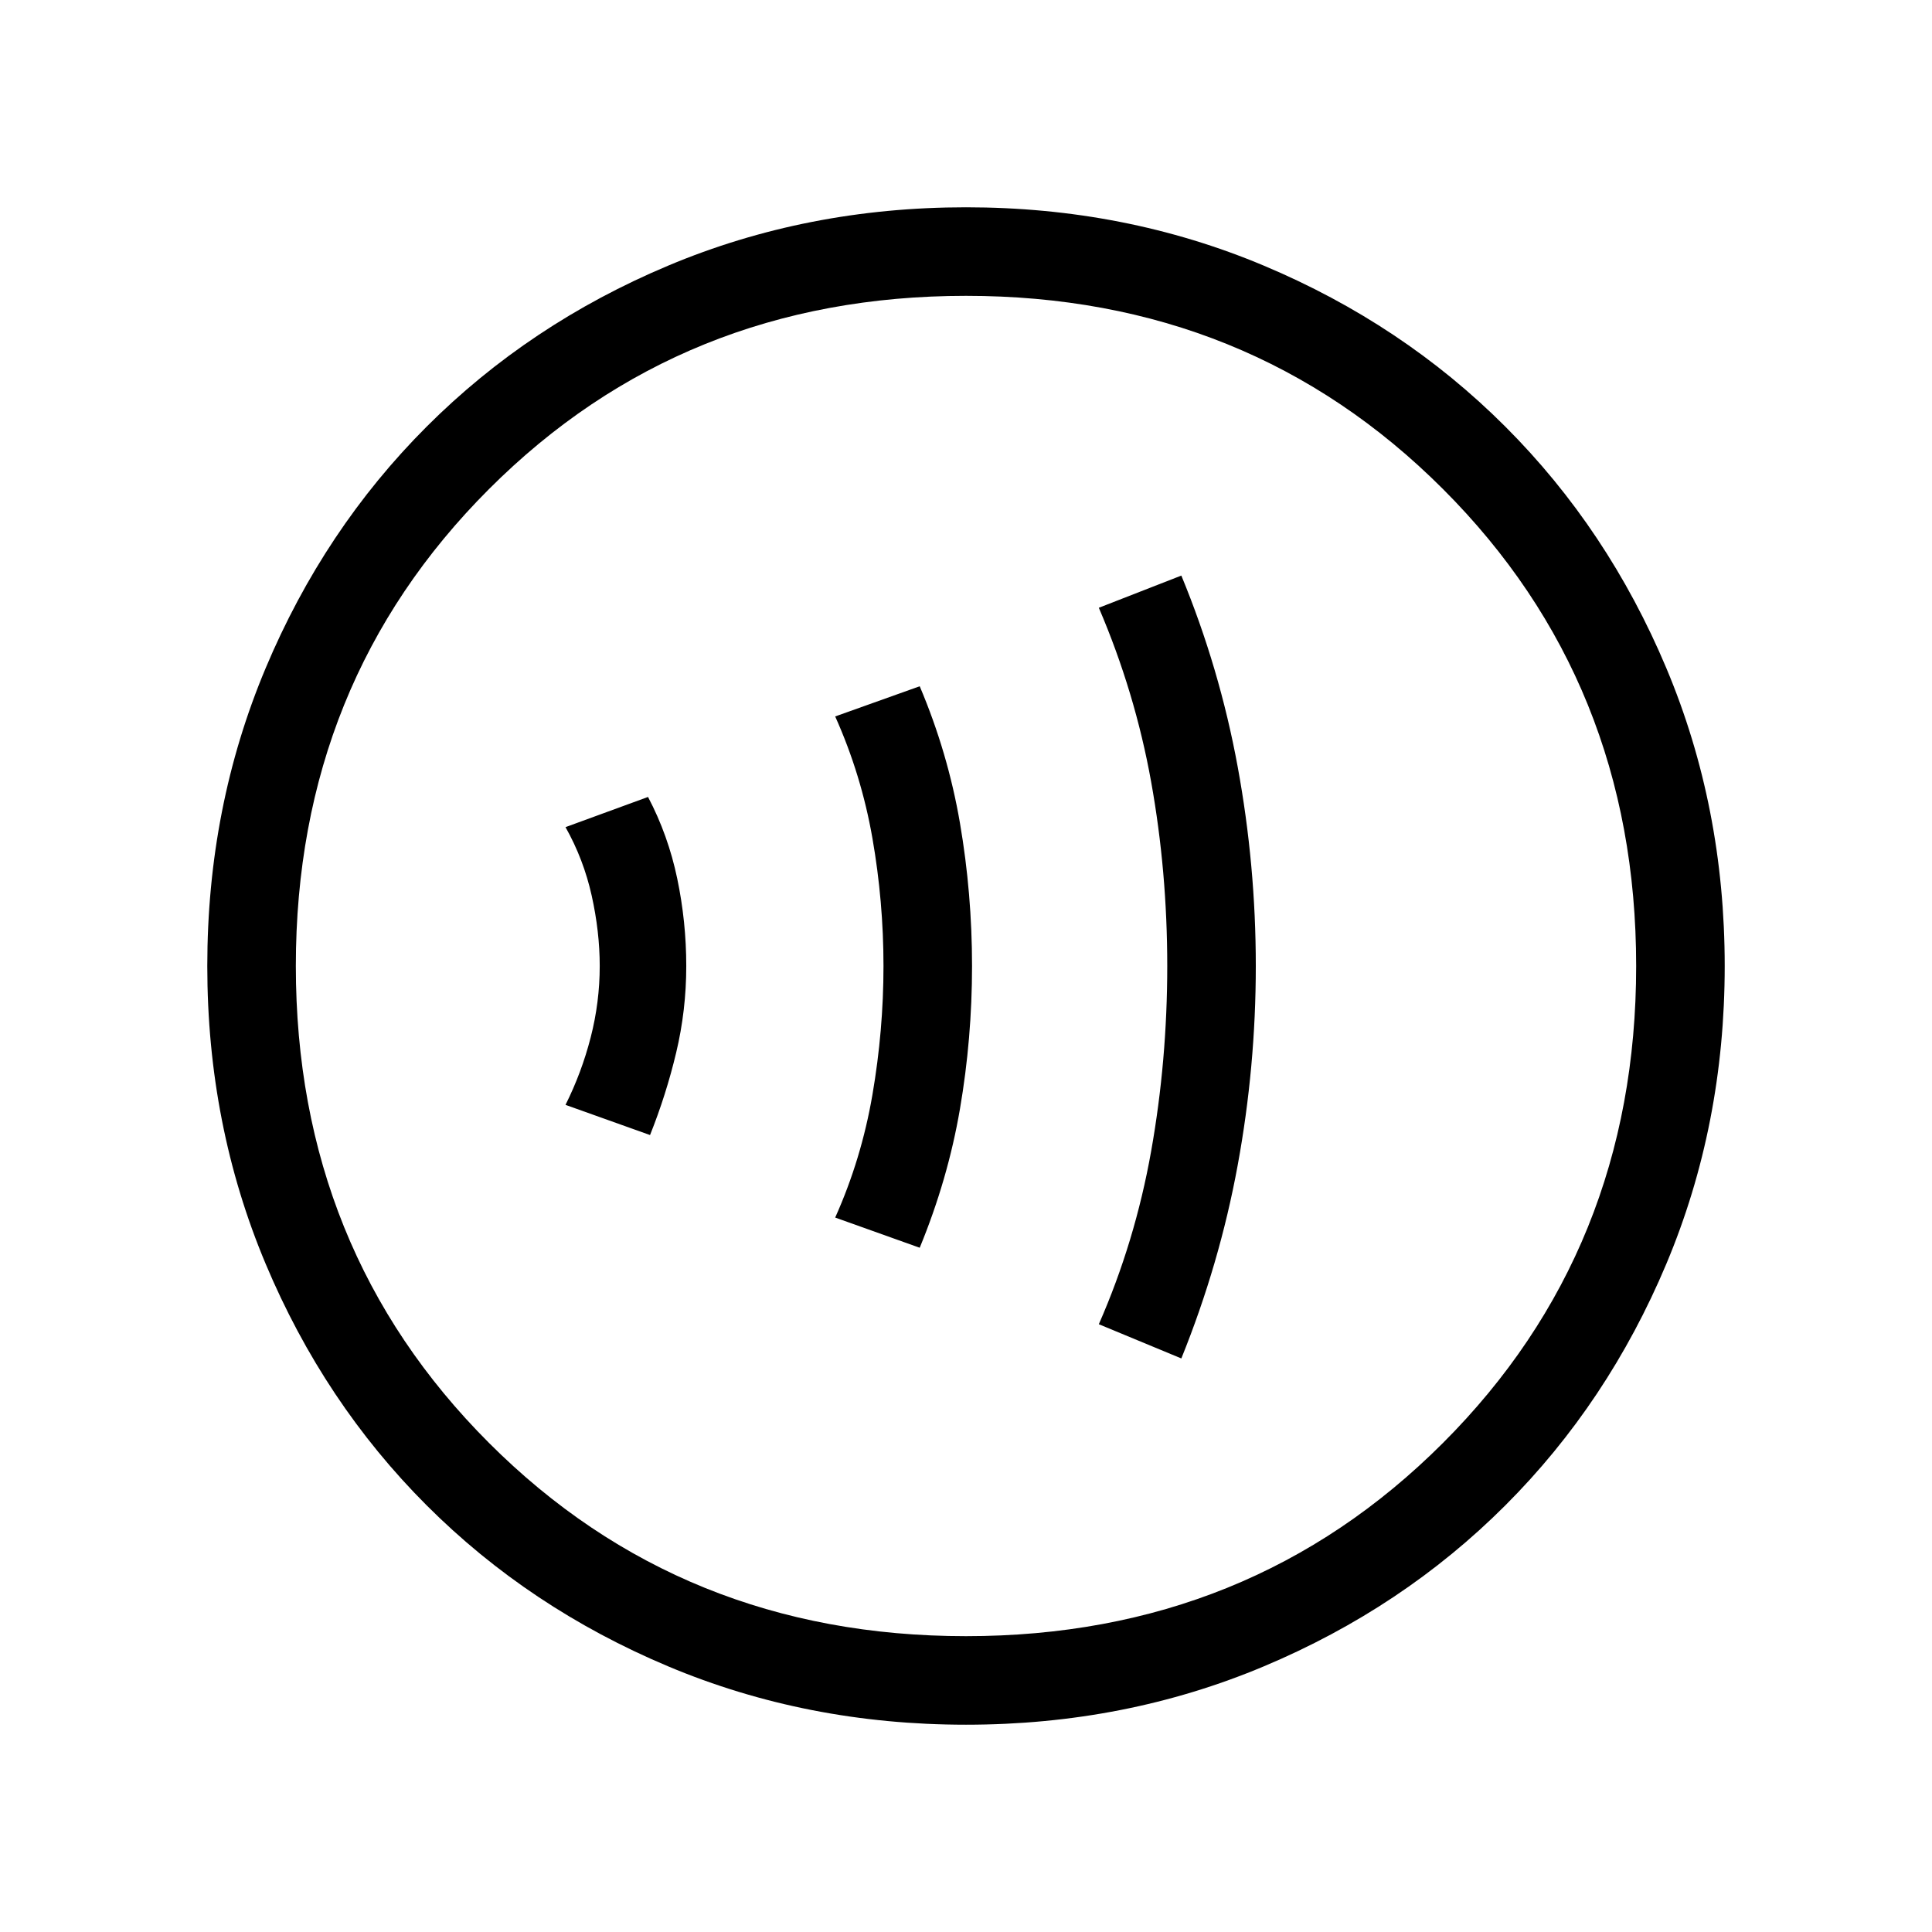 <svg xmlns="http://www.w3.org/2000/svg" height="48" width="48"><path d="M29.35 33.75Q30.3 31.4 30.75 28.95Q31.2 26.5 31.2 24Q31.2 21.5 30.75 19.05Q30.3 16.6 29.35 14.3L27.3 15.1Q28.2 17.2 28.6 19.425Q29 21.65 29 24Q29 26.35 28.6 28.6Q28.2 30.85 27.3 32.9ZM22.85 31Q23.55 29.3 23.85 27.55Q24.15 25.8 24.15 24Q24.15 22.2 23.85 20.45Q23.55 18.7 22.85 17.05L20.75 17.8Q21.4 19.25 21.675 20.825Q21.95 22.4 21.95 24Q21.95 25.6 21.675 27.2Q21.4 28.8 20.75 30.25ZM16.15 28.2Q16.55 27.2 16.8 26.15Q17.05 25.1 17.05 24Q17.05 22.9 16.825 21.825Q16.6 20.75 16.1 19.8L14.05 20.55Q14.5 21.35 14.7 22.25Q14.9 23.15 14.9 24Q14.9 24.9 14.675 25.775Q14.45 26.65 14.05 27.45ZM24 42.85Q20.05 42.85 16.6 41.4Q13.15 39.95 10.6 37.4Q8.05 34.85 6.6 31.4Q5.15 27.95 5.15 24Q5.15 20.05 6.6 16.6Q8.05 13.15 10.6 10.6Q13.15 8.05 16.6 6.6Q20.05 5.15 24 5.15Q27.95 5.15 31.4 6.6Q34.85 8.05 37.4 10.6Q39.95 13.15 41.4 16.6Q42.85 20.05 42.85 24Q42.85 27.95 41.4 31.4Q39.95 34.85 37.4 37.4Q34.85 39.95 31.4 41.4Q27.95 42.85 24 42.85ZM23.35 24Q23.35 24 23.35 24Q23.35 24 23.35 24Q23.35 24 23.35 24Q23.35 24 23.35 24Q23.35 24 23.35 24Q23.35 24 23.35 24Q23.35 24 23.35 24Q23.35 24 23.35 24ZM24 40.65Q31.05 40.65 35.85 35.85Q40.65 31.05 40.65 24Q40.65 16.95 35.85 12.15Q31.05 7.35 24 7.35Q16.95 7.35 12.15 12.15Q7.35 16.95 7.35 24Q7.35 31.05 12.15 35.85Q16.95 40.65 24 40.65Z"/></svg>